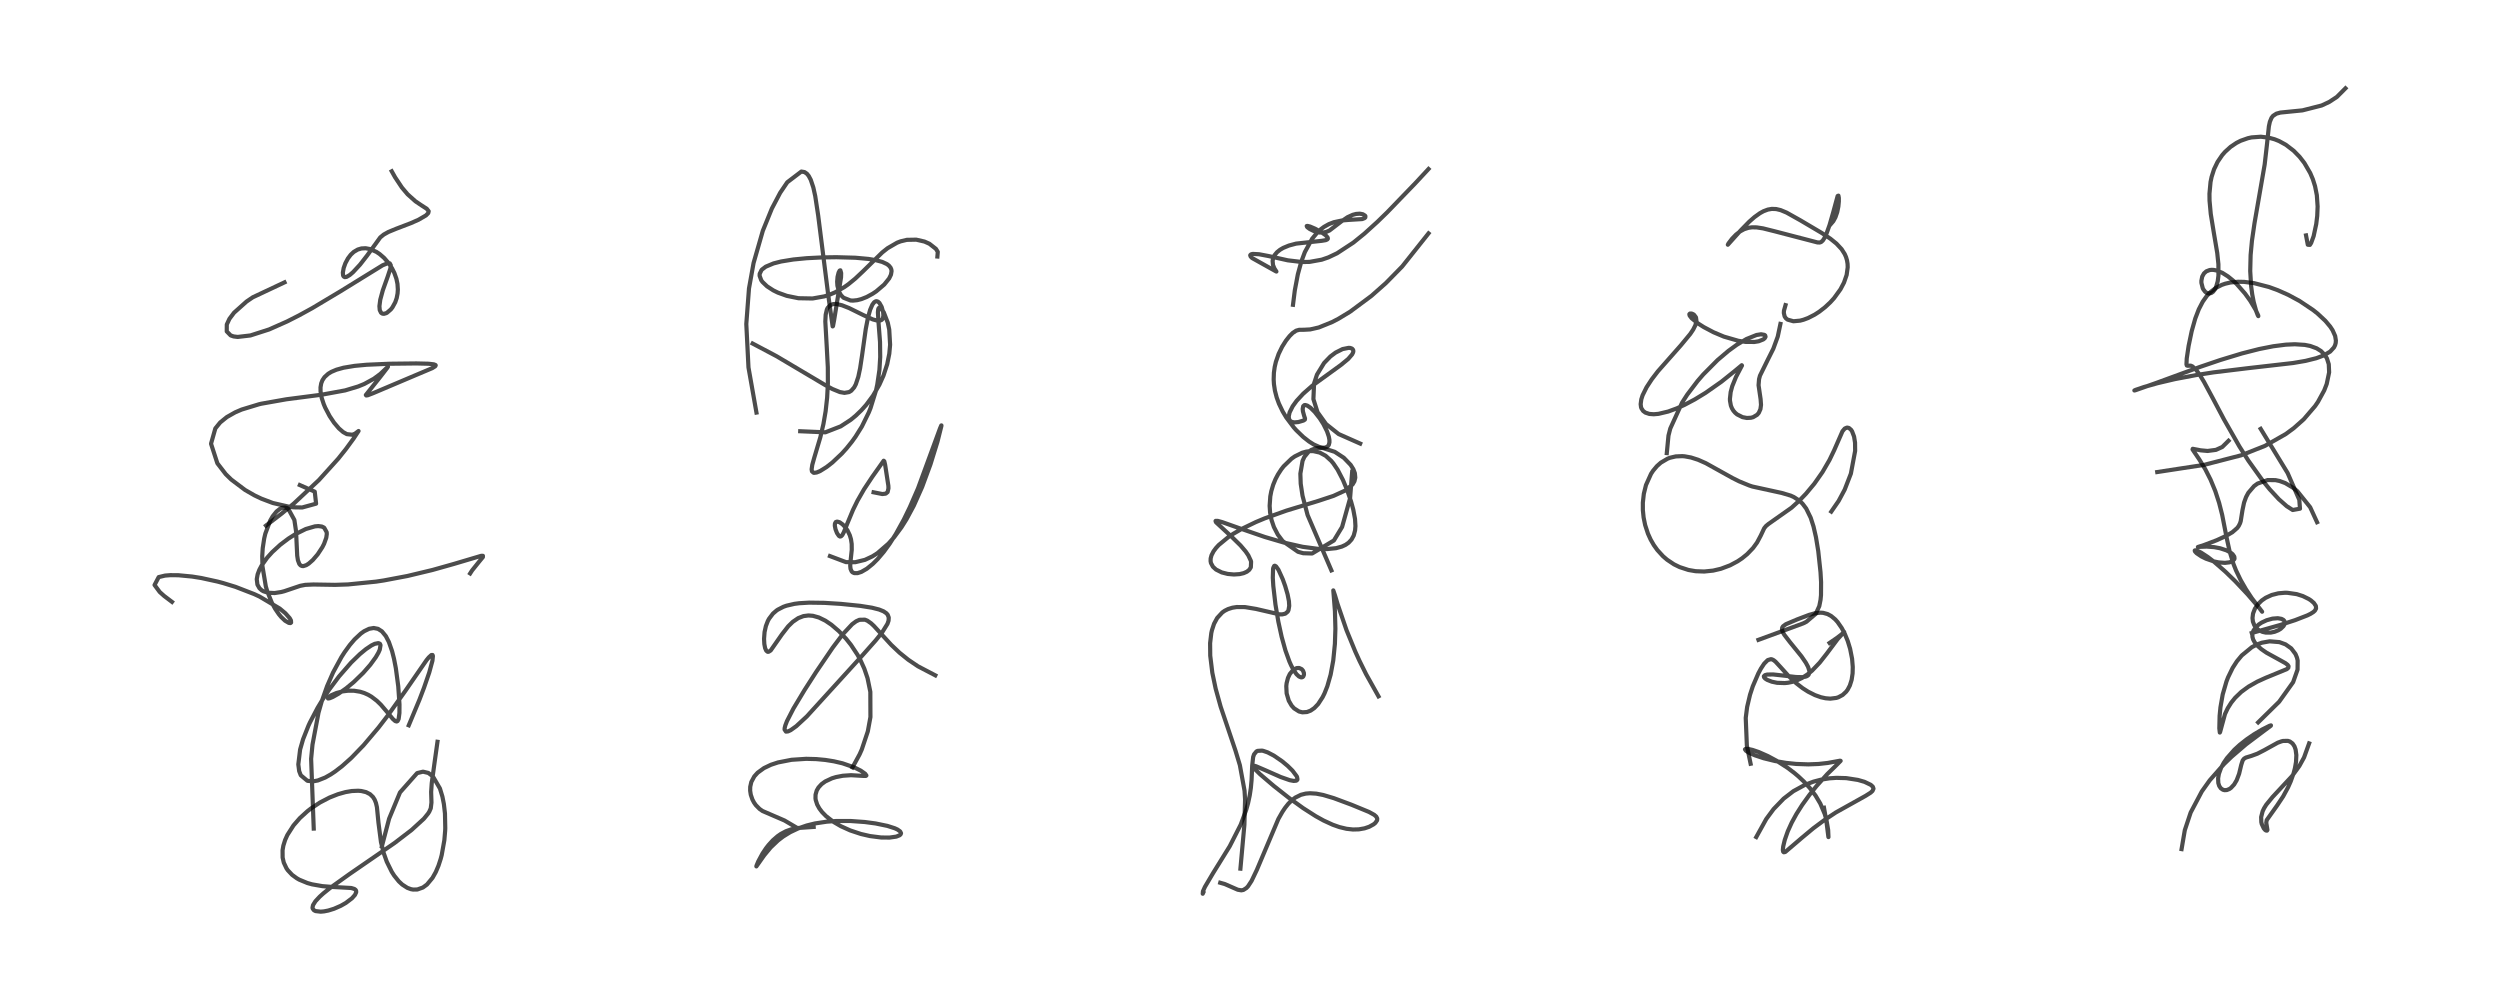 <?xml version="1.0" encoding="utf-8" standalone="no"?>
<!DOCTYPE svg PUBLIC "-//W3C//DTD SVG 1.1//EN"
  "http://www.w3.org/Graphics/SVG/1.1/DTD/svg11.dtd">
<!-- Created with matplotlib (https://matplotlib.org/) -->
<svg height="288pt" version="1.1" viewBox="0 0 720 288" width="720pt" xmlns="http://www.w3.org/2000/svg" xmlns:xlink="http://www.w3.org/1999/xlink">
 <defs>
  <style type="text/css">*{stroke-linecap:butt;stroke-linejoin:round;}</style>
 </defs>
 <g id="figure_1">
  <g id="patch_1">
   <path d="M 0 288 
L 720 288 
L 720 0 
L 0 0 
z
" style="fill:#ffffff;"/>
  </g>
  <g id="axes_1">
   <g id="line2d_1">
    <path clip-path="url(#p8e217ab701)" d="M 109.983 243.734 
L 112.064 235.782 
L 115.198 228.221 
L 120.142 222.649 
L 121.824 222.243 
L 123.364 222.607 
L 124.672 223.599 
L 126.706 227.098 
L 127.414 229.43 
L 127.834 231.545 
L 128.15 234.274 
L 128.236 238.5 
L 128.204 239.255 
L 127.973 241.978 
L 127.206 246.27 
L 126.931 247.317 
L 126.284 249.311 
L 125.508 251.14 
L 124.563 252.824 
L 122.964 254.747 
L 121.794 255.603 
L 120.189 256.173 
L 118.956 256.193 
L 118.347 256.078 
L 117.311 255.697 
L 115.846 254.751 
L 114.862 253.834 
L 113.53 252.18 
L 112.834 251.094 
L 111.393 248.178 
L 110.491 245.633 
L 109.719 242.522 
L 108.992 236.911 
L 108.555 232.464 
L 108.272 231.253 
L 107.913 230.334 
L 107.415 229.533 
L 106.571 228.725 
L 105.427 228.135 
L 104.061 227.811 
L 103.166 227.735 
L 101.306 227.816 
L 99.495 228.126 
L 97.353 228.728 
L 94.915 229.687 
L 92.142 231.127 
L 89.477 232.899 
L 88.549 233.622 
L 86.344 235.63 
L 84.532 237.712 
L 82.76 240.485 
L 82.111 241.925 
L 81.606 243.542 
L 81.379 244.855 
L 81.396 246.973 
L 81.73 248.437 
L 82.493 250.058 
L 82.887 250.632 
L 84.138 251.963 
L 85.493 252.949 
L 86.191 253.345 
L 88.528 254.312 
L 89.881 254.691 
L 92.849 255.21 
L 95.626 255.432 
L 101.165 255.745 
L 102.059 256.021 
L 102.398 256.268 
L 102.555 256.519 
L 102.59 256.945 
L 102.229 257.741 
L 101.364 258.707 
L 99.614 260.034 
L 98.13 260.88 
L 96.191 261.727 
L 94.554 262.234 
L 93.331 262.476 
L 92.362 262.563 
L 90.881 262.389 
L 90.395 262.139 
L 90.047 261.658 
L 90.002 261.406 
L 90.152 260.675 
L 90.837 259.572 
L 92.086 258.232 
L 93.119 257.303 
L 95.1 255.71 
L 100.607 251.767 
L 113.661 242.767 
L 118.532 239.038 
L 122.069 235.8 
L 123.307 234.281 
L 123.636 233.752 
L 124.059 232.791 
L 124.26 231.12 
L 124.167 228.077 
L 124.345 225.509 
L 125.097 220.037 
L 125.992 213.635 
L 125.992 213.635 
" style="fill:none;stroke:#000000;stroke-linecap:square;stroke-opacity:0.7;stroke-width:1.2;"/>
   </g>
   <g id="line2d_2">
    <path clip-path="url(#p8e217ab701)" d="M 90.355 238.634 
L 89.604 218.541 
L 89.997 214.46 
L 91.728 205.256 
L 92.631 202.079 
L 94.201 197.617 
L 95.941 193.64 
L 98.331 189.246 
L 99.263 187.796 
L 100.747 185.753 
L 102.109 184.157 
L 103.917 182.467 
L 104.864 181.794 
L 106.317 181.09 
L 107.626 180.865 
L 108.866 181.106 
L 109.996 181.829 
L 111.123 183.204 
L 111.995 184.89 
L 112.915 187.519 
L 113.476 189.738 
L 114.001 192.439 
L 114.696 197.659 
L 115.05 202.853 
L 115.037 205.338 
L 114.81 207.05 
L 114.519 207.646 
L 114.243 207.79 
L 113.815 207.662 
L 113.134 207.065 
L 111.524 205.102 
L 109.687 202.95 
L 108.531 201.83 
L 106.994 200.656 
L 106.046 200.101 
L 104.91 199.591 
L 103.72 199.218 
L 101.95 198.931 
L 100.289 198.917 
L 98.671 199.12 
L 96.901 199.588 
L 95.429 200.218 
L 94.498 200.864 
L 94.481 201.167 
L 94.923 201.103 
L 95.85 200.726 
L 97.528 199.77 
L 99.75 198.195 
L 101.889 196.419 
L 104.613 193.78 
L 106.649 191.451 
L 108.222 189.287 
L 108.977 187.989 
L 109.372 187.104 
L 109.593 185.782 
L 109.406 185.399 
L 108.98 185.215 
L 107.928 185.421 
L 106.983 185.883 
L 105.379 186.958 
L 103.645 188.387 
L 101.129 190.823 
L 97.631 194.826 
L 94.741 198.695 
L 92.894 201.484 
L 91.447 203.894 
L 89.257 208.079 
L 88.842 208.977 
L 87.278 212.925 
L 86.433 215.862 
L 85.914 220.139 
L 86.161 222.086 
L 86.624 223.279 
L 88.533 224.874 
L 90.168 225.03 
L 91.531 224.777 
L 93.662 223.931 
L 95.231 223.046 
L 96.514 222.19 
L 98.517 220.651 
L 101.175 218.28 
L 104.715 214.626 
L 109.047 209.5 
L 111.699 206.052 
L 116.735 198.977 
L 122.838 190.128 
L 123.489 189.329 
L 124.239 188.645 
L 124.569 188.634 
L 124.678 188.915 
L 124.546 190.271 
L 123.621 193.684 
L 122.106 198.087 
L 120.809 201.49 
L 117.725 208.884 
L 117.725 208.884 
" style="fill:none;stroke:#000000;stroke-linecap:square;stroke-opacity:0.7;stroke-width:1.2;"/>
   </g>
   <g id="line2d_3">
    <path clip-path="url(#p8e217ab701)" d="M 49.537 173.348 
L 47.273 171.636 
L 45.996 170.489 
L 44.509 168.48 
L 45.702 166.206 
L 47.53 165.769 
L 49.034 165.648 
L 51.371 165.667 
L 55.343 166.048 
L 57.952 166.465 
L 62.616 167.483 
L 64.224 167.91 
L 67.817 169.011 
L 73.218 171.102 
L 74.77 171.822 
L 80.568 175.264 
L 82.2 176.629 
L 83.427 178.018 
L 83.791 178.672 
L 83.838 179.295 
L 83.657 179.438 
L 83.202 179.405 
L 82.099 178.764 
L 80.989 177.708 
L 80.3 176.879 
L 79.24 175.324 
L 78.251 173.497 
L 76.97 170.288 
L 76.554 168.883 
L 75.59 163.104 
L 75.52 160.182 
L 75.666 157.848 
L 76.086 155.086 
L 76.414 153.694 
L 77.816 149.939 
L 78.541 148.684 
L 79.661 147.295 
L 80.59 146.567 
L 81.235 146.276 
L 82.043 146.175 
L 82.634 146.315 
L 83.01 146.52 
L 84.779 149.75 
L 85.263 153.002 
L 85.425 156.458 
L 85.593 160.029 
L 85.798 161.353 
L 86.196 162.414 
L 86.553 162.822 
L 87.004 163.023 
L 87.367 163.036 
L 88.206 162.765 
L 88.925 162.312 
L 90.089 161.286 
L 91.487 159.657 
L 92.837 157.594 
L 93.341 156.605 
L 93.963 154.868 
L 94.113 153.816 
L 94.085 153.282 
L 93.364 151.973 
L 92.701 151.647 
L 91.679 151.511 
L 90.692 151.594 
L 88.064 152.361 
L 85.031 153.861 
L 83.072 155.104 
L 80.739 156.865 
L 78.408 159.001 
L 76.975 160.587 
L 75.365 162.836 
L 74.681 164.124 
L 74.195 165.418 
L 73.947 166.802 
L 74.137 168.371 
L 74.727 169.415 
L 75.373 169.996 
L 75.848 170.276 
L 77.196 170.71 
L 79.092 170.796 
L 81.002 170.498 
L 81.878 170.266 
L 86.463 168.717 
L 87.92 168.44 
L 90.261 168.336 
L 96.495 168.439 
L 100.223 168.318 
L 108.277 167.511 
L 110.493 167.176 
L 117.344 165.883 
L 124.557 164.153 
L 130.725 162.413 
L 138.57 160.082 
L 139.08 160.081 
L 139.07 160.443 
L 138.027 161.709 
L 135.964 164.28 
L 135.405 165.15 
L 135.405 165.15 
" style="fill:none;stroke:#000000;stroke-linecap:square;stroke-opacity:0.7;stroke-width:1.2;"/>
   </g>
   <g id="line2d_4">
    <path clip-path="url(#p8e217ab701)" d="M 86.353 139.702 
L 90.645 141.597 
L 91.035 145.055 
L 87.045 146.151 
L 84.668 146.113 
L 83.444 145.982 
L 78.583 144.866 
L 75.267 143.611 
L 73.316 142.681 
L 70.577 141.109 
L 66.595 138.104 
L 65.022 136.568 
L 62.6 133.426 
L 60.775 127.793 
L 62.018 123.387 
L 63.403 121.681 
L 65.33 120.117 
L 67.73 118.756 
L 69.601 117.951 
L 74.612 116.424 
L 75.278 116.268 
L 82.466 114.995 
L 92.677 113.668 
L 99.406 112.432 
L 103.137 111.31 
L 104.919 110.577 
L 107.653 109.082 
L 109.533 107.694 
L 111.511 105.817 
L 111.727 105.623 
L 111.478 106.001 
L 109.519 108.535 
L 105.362 113.757 
L 105.481 113.9 
L 105.934 113.828 
L 107.47 113.234 
L 119.637 108.075 
L 124.503 106.021 
L 125.357 105.483 
L 125.481 105.212 
L 125.431 105.129 
L 124.948 104.928 
L 123.428 104.754 
L 119.922 104.669 
L 112.179 104.758 
L 105.574 105.049 
L 102.129 105.372 
L 98.949 105.902 
L 96.907 106.47 
L 95.43 107.096 
L 94.516 107.651 
L 93.461 108.609 
L 92.862 109.506 
L 92.51 110.402 
L 92.311 111.547 
L 92.32 112.727 
L 92.651 114.607 
L 93.236 116.396 
L 93.662 117.41 
L 94.939 119.842 
L 96.216 121.75 
L 97.594 123.37 
L 98.832 124.443 
L 99.896 125.033 
L 101.468 125.203 
L 102.228 124.918 
L 103.262 124.132 
L 101.858 126.268 
L 99.627 129.322 
L 97.395 132.121 
L 91.85 138.257 
L 84.642 144.999 
L 81.09 147.939 
L 76.607 151.363 
L 76.607 151.363 
" style="fill:none;stroke:#000000;stroke-linecap:square;stroke-opacity:0.7;stroke-width:1.2;"/>
   </g>
   <g id="line2d_5">
    <path clip-path="url(#p8e217ab701)" d="M 81.94 81.32 
L 72.796 85.625 
L 70.996 86.85 
L 67.403 90.058 
L 66.067 91.839 
L 65.314 93.464 
L 65.303 95.445 
L 66.427 96.598 
L 67.284 96.893 
L 68.454 97.037 
L 72.12 96.61 
L 77.503 94.88 
L 82.66 92.591 
L 86.107 90.84 
L 89.938 88.738 
L 97.975 83.937 
L 110.194 76.402 
L 111.549 75.853 
L 112.251 75.846 
L 112.552 76.4 
L 112.42 77.356 
L 111.63 79.743 
L 110.25 83.609 
L 109.515 86.31 
L 109.273 88.17 
L 109.363 89.29 
L 109.742 90.075 
L 110.122 90.326 
L 110.578 90.38 
L 111.24 90.185 
L 111.456 90.068 
L 112.559 89.117 
L 113.032 88.508 
L 113.83 87.051 
L 114.251 85.825 
L 114.503 84.52 
L 114.578 83.38 
L 114.473 81.772 
L 114.158 80.266 
L 113.573 78.614 
L 112.913 77.292 
L 111.868 75.707 
L 110.617 74.276 
L 109.341 73.168 
L 108.412 72.544 
L 106.592 71.733 
L 105.291 71.494 
L 104.087 71.556 
L 103.039 71.867 
L 101.89 72.544 
L 101.023 73.352 
L 100.208 74.427 
L 99.476 75.795 
L 98.979 77.179 
L 98.742 78.508 
L 98.811 79.32 
L 98.973 79.633 
L 99.291 79.813 
L 99.808 79.743 
L 100.718 79.211 
L 101.669 78.397 
L 103.689 76.218 
L 105.698 73.638 
L 109.511 68.378 
L 110.514 67.556 
L 111.874 66.798 
L 114.125 65.872 
L 118.306 64.273 
L 120.546 63.281 
L 122.678 62.039 
L 123.342 61.365 
L 123.461 60.832 
L 122.92 60.133 
L 121.422 59.168 
L 119.661 57.981 
L 117.397 55.961 
L 115.752 54.014 
L 113.792 51.065 
L 112.815 49.324 
L 112.815 49.324 
" style="fill:none;stroke:#000000;stroke-linecap:square;stroke-opacity:0.7;stroke-width:1.2;"/>
   </g>
   <g id="line2d_6">
    <path clip-path="url(#p8e217ab701)" d="M 229.48 238.383 
L 225.942 236.305 
L 219.601 233.565 
L 218.763 232.978 
L 217.672 231.871 
L 217.153 231.127 
L 216.693 230.255 
L 216.222 228.874 
L 216.045 227.715 
L 216.065 226.598 
L 216.378 225.215 
L 217.239 223.605 
L 218.201 222.535 
L 220.018 221.214 
L 222.034 220.252 
L 224.049 219.586 
L 227.958 218.822 
L 232.176 218.543 
L 235.086 218.619 
L 237.694 218.863 
L 240.153 219.255 
L 242.626 219.829 
L 246.001 220.992 
L 247.915 221.953 
L 249.164 222.837 
L 249.52 223.34 
L 249.378 223.46 
L 248.813 223.473 
L 245.092 223.255 
L 242.747 223.416 
L 240.772 223.795 
L 239.59 224.157 
L 237.668 225.062 
L 236.608 225.835 
L 235.726 226.794 
L 235.214 227.679 
L 234.879 228.861 
L 234.86 229.931 
L 234.929 230.408 
L 235.343 231.703 
L 235.956 232.819 
L 236.756 233.879 
L 237.916 235.064 
L 240.074 236.722 
L 242.168 237.947 
L 244.864 239.165 
L 247.955 240.189 
L 250.55 240.786 
L 253.753 241.197 
L 256.192 241.221 
L 258.125 240.947 
L 259.063 240.576 
L 259.375 240.305 
L 259.496 239.964 
L 259.253 239.461 
L 258.496 238.913 
L 257.708 238.546 
L 255.577 237.861 
L 252.152 237.153 
L 249.07 236.742 
L 244.957 236.447 
L 240.908 236.445 
L 238.112 236.641 
L 234.747 237.146 
L 232.323 237.74 
L 229.869 238.591 
L 227.581 239.671 
L 225.564 240.915 
L 224.057 242.065 
L 221.946 244.075 
L 220.075 246.339 
L 217.834 249.52 
L 217.865 249.336 
L 218.38 248.082 
L 219.598 245.826 
L 220.602 244.319 
L 221.318 243.391 
L 222.577 242.009 
L 223.957 240.814 
L 224.861 240.188 
L 226.355 239.393 
L 227.81 238.87 
L 230.01 238.449 
L 234.336 238.154 
L 234.336 238.154 
" style="fill:none;stroke:#000000;stroke-linecap:square;stroke-opacity:0.7;stroke-width:1.2;"/>
   </g>
   <g id="line2d_7">
    <path clip-path="url(#p8e217ab701)" d="M 245.519 221.017 
L 247.573 217.24 
L 248.192 215.848 
L 249.93 210.635 
L 250.684 206.514 
L 250.657 199.264 
L 249.849 195.311 
L 248.919 192.57 
L 247.801 190.103 
L 246.989 188.618 
L 245.08 185.727 
L 243.679 183.969 
L 241.619 181.787 
L 239.451 179.929 
L 237.699 178.749 
L 235.823 177.831 
L 234.107 177.351 
L 232.835 177.252 
L 231.395 177.44 
L 229.887 178.022 
L 228.329 179.083 
L 226.992 180.388 
L 225.2 182.69 
L 221.966 187.325 
L 221.366 187.712 
L 221.08 187.716 
L 220.679 187.397 
L 220.354 186.66 
L 220.126 185.483 
L 220.047 183.982 
L 220.194 182.034 
L 220.577 180.299 
L 221.136 178.849 
L 221.473 178.219 
L 222.611 176.72 
L 223.643 175.83 
L 223.999 175.586 
L 225.622 174.754 
L 226.509 174.438 
L 228.793 173.91 
L 230.179 173.729 
L 233.016 173.561 
L 237.423 173.622 
L 242.15 173.917 
L 247.756 174.485 
L 251.108 175.018 
L 253.178 175.54 
L 254.471 176.066 
L 255.275 176.611 
L 255.658 177.05 
L 255.961 177.861 
L 255.904 178.756 
L 255.591 179.662 
L 254.044 182.147 
L 252.202 184.433 
L 248.215 188.924 
L 232.344 206.353 
L 229.326 209.142 
L 227.727 210.28 
L 226.969 210.637 
L 226.361 210.707 
L 225.956 210.107 
L 225.981 209.696 
L 226.169 208.921 
L 226.642 207.688 
L 228.511 204.051 
L 231.714 198.721 
L 235.037 193.548 
L 239.818 186.521 
L 242.705 182.689 
L 245.412 179.783 
L 246.557 178.937 
L 247.507 178.502 
L 249.077 178.464 
L 249.783 178.748 
L 250.869 179.506 
L 251.678 180.262 
L 256.666 185.708 
L 259.055 187.969 
L 261.577 190.002 
L 264.374 191.891 
L 269.368 194.502 
L 269.368 194.502 
" style="fill:none;stroke:#000000;stroke-linecap:square;stroke-opacity:0.7;stroke-width:1.2;"/>
   </g>
   <g id="line2d_8">
    <path clip-path="url(#p8e217ab701)" d="M 239.03 160.154 
L 243.651 161.896 
L 246.327 161.912 
L 249.104 161.237 
L 251.279 160.218 
L 252.696 159.317 
L 255.876 156.563 
L 257.489 154.747 
L 259.626 151.852 
L 261.07 149.549 
L 263.164 145.653 
L 265.591 140.203 
L 267.965 133.757 
L 269.992 127.203 
L 271.127 122.662 
L 271.132 122.515 
L 271.082 122.534 
L 270.728 123.372 
L 264.384 140.669 
L 262.013 146.113 
L 260.311 149.607 
L 257.997 153.804 
L 256.233 156.582 
L 254.506 158.957 
L 252.742 161.035 
L 251.385 162.39 
L 249.654 163.794 
L 248.071 164.708 
L 246.979 165.06 
L 246.048 165.061 
L 245.555 164.844 
L 245.283 164.58 
L 244.955 163.834 
L 244.866 162.944 
L 245.007 161.155 
L 245.304 158.366 
L 245.285 156.655 
L 245.081 155.301 
L 244.741 154.154 
L 244.087 152.778 
L 243.452 151.854 
L 242.681 151.03 
L 241.825 150.418 
L 241.096 150.211 
L 240.699 150.352 
L 240.457 150.806 
L 240.428 151.4 
L 240.629 152.431 
L 241.053 153.523 
L 241.6 154.335 
L 241.926 154.523 
L 242.214 154.473 
L 242.584 154.099 
L 243.025 153.275 
L 243.989 150.875 
L 245.654 146.87 
L 246.948 144.223 
L 248.832 140.931 
L 251.197 137.355 
L 254.498 132.689 
L 254.679 132.845 
L 254.931 133.937 
L 255.848 139.901 
L 255.874 140.637 
L 255.628 141.72 
L 255.093 142.165 
L 254.125 142.284 
L 251.595 141.783 
L 251.595 141.783 
" style="fill:none;stroke:#000000;stroke-linecap:square;stroke-opacity:0.7;stroke-width:1.2;"/>
   </g>
   <g id="line2d_9">
    <path clip-path="url(#p8e217ab701)" d="M 230.462 124.197 
L 237.705 124.509 
L 242.12 122.791 
L 245.018 120.901 
L 246.442 119.728 
L 248.067 118.166 
L 249.428 116.643 
L 251.431 113.951 
L 253.274 110.78 
L 254.45 108.152 
L 255.515 104.874 
L 256.12 101.857 
L 256.351 99.282 
L 256.099 94.916 
L 255.675 92.922 
L 254.53 89.955 
L 253.839 88.945 
L 253.409 88.628 
L 253.143 88.657 
L 253.03 88.786 
L 252.918 89.09 
L 252.839 89.97 
L 252.974 92.384 
L 253.448 98.502 
L 253.502 102.829 
L 253.272 106.557 
L 252.654 110.753 
L 252.281 112.468 
L 250.711 117.539 
L 250.221 118.758 
L 248.215 122.842 
L 246.399 125.751 
L 245.315 127.257 
L 243.791 129.145 
L 242.419 130.659 
L 239.701 133.221 
L 238.055 134.503 
L 236.207 135.652 
L 235.196 136.075 
L 234.452 136.178 
L 234.292 136.151 
L 233.841 135.748 
L 233.749 135.157 
L 233.934 133.876 
L 234.466 131.958 
L 236.26 125.919 
L 237.151 122.1 
L 237.779 118.445 
L 238.211 114.565 
L 238.428 110.441 
L 238.412 105.779 
L 238.12 100.19 
L 237.69 92.594 
L 237.796 90.634 
L 238.129 89.174 
L 238.348 88.698 
L 239.129 87.866 
L 239.968 87.576 
L 240.609 87.545 
L 241.1 87.589 
L 242.517 87.929 
L 244.543 88.725 
L 248.576 90.714 
L 251.34 91.985 
L 252.815 92.379 
L 253.336 92.379 
L 253.972 92.107 
L 254.256 91.702 
L 254.417 90.926 
L 254.345 89.892 
L 253.92 88.391 
L 253.283 87.258 
L 252.87 86.881 
L 252.435 86.742 
L 252.202 86.775 
L 251.76 87.047 
L 251.243 87.738 
L 250.595 89.238 
L 249.971 91.486 
L 249.336 94.774 
L 248.27 102.38 
L 247.715 106.039 
L 247.193 108.512 
L 246.464 110.693 
L 245.99 111.584 
L 245.157 112.538 
L 244.524 112.92 
L 243.206 113.145 
L 241.887 112.914 
L 239.725 112.029 
L 237.687 110.916 
L 223.612 102.569 
L 216.763 98.941 
L 216.763 98.941 
" style="fill:none;stroke:#000000;stroke-linecap:square;stroke-opacity:0.7;stroke-width:1.2;"/>
   </g>
   <g id="line2d_10">
    <path clip-path="url(#p8e217ab701)" d="M 217.857 118.822 
L 215.561 105.83 
L 214.934 93.312 
L 215.707 83.085 
L 217.027 75.745 
L 219.691 66.467 
L 222.296 60.062 
L 224.682 55.528 
L 226.736 52.492 
L 230.79 49.407 
L 231.715 49.564 
L 232.392 50.034 
L 232.905 50.662 
L 233.5 51.785 
L 234.238 53.998 
L 234.792 56.508 
L 235.638 62.087 
L 238.53 84.955 
L 239.798 94.007 
L 239.902 93.924 
L 240.231 92.164 
L 242.219 79.886 
L 242.254 78.645 
L 242.026 77.845 
L 241.817 77.939 
L 241.518 78.505 
L 241.215 79.716 
L 241.101 81.143 
L 241.171 82.265 
L 241.623 83.992 
L 242.218 85.027 
L 242.941 85.752 
L 244.951 86.536 
L 245.67 86.573 
L 246.878 86.448 
L 248.087 86.138 
L 249.616 85.529 
L 251.312 84.605 
L 252.359 83.906 
L 254.652 81.956 
L 256.071 80.192 
L 256.597 79.11 
L 256.769 78.087 
L 256.703 77.61 
L 256.489 77.085 
L 255.996 76.483 
L 255.424 76.055 
L 254.081 75.431 
L 252.119 74.902 
L 250.106 74.569 
L 246.368 74.229 
L 240.882 74.074 
L 236.827 74.133 
L 232.358 74.358 
L 228.472 74.734 
L 224.963 75.305 
L 222.782 75.863 
L 220.538 76.803 
L 219.461 77.619 
L 219.312 77.785 
L 218.789 78.857 
L 218.768 79.422 
L 219.237 80.701 
L 219.59 81.196 
L 220.915 82.465 
L 222.713 83.629 
L 224.033 84.278 
L 226.59 85.203 
L 229.954 85.887 
L 234.016 85.963 
L 237.436 85.35 
L 238.964 84.852 
L 240.523 84.19 
L 243.142 82.7 
L 244.324 81.867 
L 246.3 80.255 
L 248.562 78.125 
L 254.094 72.7 
L 255.629 71.483 
L 258.364 69.895 
L 259.373 69.507 
L 261.163 69.076 
L 263.877 69.024 
L 266.258 69.572 
L 267.673 70.203 
L 269.557 71.679 
L 270.079 72.541 
L 269.968 73.877 
L 269.968 73.877 
" style="fill:none;stroke:#000000;stroke-linecap:square;stroke-opacity:0.7;stroke-width:1.2;"/>
   </g>
   <g id="line2d_11">
    <path clip-path="url(#p8e217ab701)" d="M 351.427 254.234 
L 352.735 254.604 
L 356.482 256.245 
L 357.498 256.414 
L 358.105 256.301 
L 358.992 255.732 
L 359.438 255.251 
L 360.448 253.71 
L 361.958 250.553 
L 368.168 235.859 
L 369.317 233.835 
L 370.108 232.653 
L 371.053 231.467 
L 372.227 230.317 
L 373.07 229.692 
L 374.661 228.903 
L 376.048 228.556 
L 377.256 228.455 
L 379.078 228.569 
L 381.082 228.957 
L 384.142 229.87 
L 389.245 231.769 
L 394.271 233.841 
L 395.784 234.675 
L 396.353 235.173 
L 396.646 235.736 
L 396.608 236.243 
L 396.095 236.995 
L 395.595 237.409 
L 394.325 238.109 
L 393 238.56 
L 391.348 238.851 
L 389.65 238.896 
L 387.797 238.691 
L 385.758 238.203 
L 383.824 237.521 
L 381.2 236.315 
L 378.915 235.05 
L 375.314 232.746 
L 371.179 229.759 
L 366.791 226.301 
L 362.919 222.995 
L 361.192 221.297 
L 360.799 220.728 
L 360.801 220.551 
L 361.123 220.506 
L 361.769 220.689 
L 364.563 221.889 
L 368.864 223.791 
L 371.448 224.693 
L 372.582 224.906 
L 373.324 224.84 
L 373.609 224.618 
L 373.67 224.463 
L 373.553 223.784 
L 373.444 223.555 
L 372.236 221.943 
L 370.827 220.556 
L 369.242 219.239 
L 366.879 217.618 
L 365.088 216.686 
L 363.827 216.254 
L 363.449 216.179 
L 362.194 216.25 
L 361.854 216.415 
L 361.167 217.248 
L 360.907 218.026 
L 360.63 220.506 
L 360.452 224.682 
L 360.243 226.943 
L 359.93 229.037 
L 359.441 231.321 
L 358.903 233.249 
L 357.328 237.487 
L 354.162 243.711 
L 349.341 251.496 
L 347.019 255.423 
L 346.45 256.681 
L 346.388 257.4 
L 346.532 257.089 
L 346.532 257.089 
" style="fill:none;stroke:#000000;stroke-linecap:square;stroke-opacity:0.7;stroke-width:1.2;"/>
   </g>
   <g id="line2d_12">
    <path clip-path="url(#p8e217ab701)" d="M 357.242 250.172 
L 358.387 237.533 
L 358.581 230.234 
L 358.427 227.729 
L 357.081 220.367 
L 355.823 216.203 
L 351.536 203.485 
L 350.106 198.319 
L 349.146 193.75 
L 348.548 188.832 
L 348.512 185.228 
L 348.849 182.352 
L 349.03 181.53 
L 349.649 179.644 
L 350.552 177.973 
L 352.029 176.379 
L 352.735 175.89 
L 353.679 175.415 
L 354.943 175.018 
L 356.165 174.828 
L 358.557 174.842 
L 361.736 175.371 
L 368.491 176.935 
L 369.283 176.943 
L 370.175 176.732 
L 370.868 176.15 
L 371.087 175.721 
L 371.294 174.5 
L 371.209 173.128 
L 370.826 171.174 
L 370.128 168.772 
L 369.44 166.851 
L 368.192 164.096 
L 367.487 163.103 
L 367.131 162.925 
L 366.97 162.988 
L 366.713 163.507 
L 366.645 163.852 
L 366.565 166.381 
L 366.706 168.723 
L 367.328 174.084 
L 368.168 179.067 
L 369.112 183.397 
L 370.208 187.345 
L 371.35 190.514 
L 371.83 191.596 
L 372.488 192.856 
L 373.388 194.16 
L 374.09 194.822 
L 374.725 195.093 
L 375.098 195.037 
L 375.349 194.827 
L 375.537 194.313 
L 375.518 193.807 
L 375.263 193.144 
L 374.893 192.715 
L 374.156 192.375 
L 373.455 192.407 
L 372.585 192.83 
L 372.436 192.946 
L 371.471 194.104 
L 370.94 195.222 
L 370.545 196.746 
L 370.449 197.604 
L 370.551 199.705 
L 371.167 201.806 
L 371.978 203.205 
L 372.702 204.009 
L 374.113 204.906 
L 375.093 205.15 
L 376.417 205.061 
L 377.466 204.654 
L 378.524 203.922 
L 379.629 202.764 
L 380.923 200.769 
L 381.473 199.651 
L 382.27 197.634 
L 383.223 194.292 
L 383.978 190.192 
L 384.452 185.438 
L 384.594 181.041 
L 384.461 175.988 
L 383.989 170.034 
L 384.471 171.445 
L 385.217 173.947 
L 387.798 181.493 
L 390.348 187.719 
L 391.534 190.316 
L 393.432 194.153 
L 397.008 200.545 
L 397.008 200.545 
" style="fill:none;stroke:#000000;stroke-linecap:square;stroke-opacity:0.7;stroke-width:1.2;"/>
   </g>
   <g id="line2d_13">
    <path clip-path="url(#p8e217ab701)" d="M 383.441 164.271 
L 376.585 148.336 
L 375.123 142.769 
L 374.604 139.322 
L 374.505 136.412 
L 375.133 132.743 
L 375.648 131.599 
L 376.855 130.115 
L 377.68 129.56 
L 378.994 129.098 
L 379.843 128.994 
L 381.02 129.04 
L 384.404 130.124 
L 387.013 131.838 
L 388.99 133.887 
L 389.765 135.13 
L 390.197 136.265 
L 390.322 137.554 
L 390.076 138.606 
L 389.543 139.52 
L 387.435 141.266 
L 384.072 142.804 
L 379.692 144.255 
L 370.472 147.065 
L 364.246 149.289 
L 361.68 150.358 
L 357.706 152.278 
L 355.207 153.721 
L 353.784 154.664 
L 350.998 156.962 
L 350.203 157.828 
L 349.5 158.779 
L 348.91 159.926 
L 348.672 160.82 
L 348.649 161.601 
L 348.753 162.148 
L 349.319 163.213 
L 350.212 164.031 
L 351.867 164.857 
L 353.575 165.292 
L 355.376 165.453 
L 356.993 165.345 
L 358.167 165.07 
L 359.101 164.653 
L 359.792 164.102 
L 360.242 163.39 
L 360.314 161.788 
L 360.234 161.486 
L 359.521 159.952 
L 358.751 158.826 
L 357.274 157.091 
L 354.778 154.642 
L 350.188 150.394 
L 350.08 150.045 
L 350.12 150.007 
L 350.68 150.007 
L 352.004 150.371 
L 356.827 152.083 
L 364.287 154.653 
L 369.79 156.269 
L 375.174 157.483 
L 379.548 158.063 
L 382.188 158.136 
L 384.773 157.876 
L 386.44 157.42 
L 387.503 156.926 
L 388.407 156.295 
L 389.238 155.396 
L 389.87 154.237 
L 390.263 152.752 
L 390.365 151.509 
L 390.247 149.464 
L 389.748 146.787 
L 389.095 144.403 
L 388.043 141.319 
L 386.758 138.214 
L 385.24 135.291 
L 384.006 133.465 
L 383.384 132.718 
L 381.781 131.26 
L 380.073 130.337 
L 378.264 129.931 
L 377.397 129.915 
L 376.189 130.066 
L 375.035 130.39 
L 372.911 131.437 
L 371.957 132.108 
L 369.689 134.305 
L 368.992 135.199 
L 368.048 136.651 
L 367.336 138.012 
L 366.682 139.604 
L 366.134 141.459 
L 365.844 142.969 
L 365.657 145.691 
L 365.784 147.593 
L 366.198 149.749 
L 366.883 151.781 
L 368.017 153.98 
L 369.412 155.836 
L 373.827 158.915 
L 375.327 159.328 
L 377.893 159.407 
L 384.167 155.652 
L 386.525 151.755 
L 388.824 143.513 
L 389.421 135.862 
L 389.421 135.862 
" style="fill:none;stroke:#000000;stroke-linecap:square;stroke-opacity:0.7;stroke-width:1.2;"/>
   </g>
   <g id="line2d_14">
    <path clip-path="url(#p8e217ab701)" d="M 391.739 127.754 
L 385.512 124.997 
L 381.901 122.129 
L 379.448 118.71 
L 378.261 114.958 
L 378.451 110.431 
L 379.29 107.891 
L 381.337 104.544 
L 383.146 102.672 
L 384.646 101.547 
L 386.665 100.533 
L 388.444 100.178 
L 388.882 100.216 
L 389.404 100.411 
L 389.707 100.773 
L 389.762 101.154 
L 389.688 101.505 
L 389.403 102.081 
L 388.295 103.366 
L 386.199 105.097 
L 377.98 111.057 
L 375.337 113.375 
L 373.422 115.445 
L 372.297 116.998 
L 371.41 118.768 
L 371.162 119.857 
L 371.217 120.603 
L 371.513 121.163 
L 371.95 121.479 
L 372.72 121.653 
L 373.943 121.547 
L 375.399 121.119 
L 375.797 120.856 
L 375.853 120.552 
L 375.576 119.702 
L 375.248 118.498 
L 375.172 117.772 
L 375.319 116.977 
L 375.662 116.673 
L 375.936 116.644 
L 376.533 116.831 
L 377.435 117.45 
L 378.639 118.637 
L 380.091 120.485 
L 381.139 122.131 
L 382.181 124.219 
L 382.701 125.748 
L 382.871 126.684 
L 382.883 127.386 
L 382.694 128.147 
L 382.272 128.665 
L 381.469 128.948 
L 380.741 128.917 
L 379.932 128.716 
L 378.381 128.02 
L 377.016 127.161 
L 375.32 125.832 
L 373.324 123.901 
L 372.63 123.126 
L 370.456 120.241 
L 369.41 118.498 
L 368.334 116.254 
L 367.681 114.458 
L 367.182 112.53 
L 366.896 110.64 
L 366.816 109.289 
L 366.881 107.364 
L 367.117 105.669 
L 367.457 104.203 
L 368.252 101.913 
L 369.257 99.853 
L 370.365 98.098 
L 371.389 96.801 
L 372.3 95.893 
L 373.289 95.232 
L 374.149 94.989 
L 375.541 94.973 
L 377.325 94.875 
L 379.803 94.313 
L 383.672 92.743 
L 385.509 91.783 
L 388.808 89.784 
L 394.961 85.221 
L 399.116 81.544 
L 403.826 76.746 
L 411.412 67.212 
L 411.412 67.212 
" style="fill:none;stroke:#000000;stroke-linecap:square;stroke-opacity:0.7;stroke-width:1.2;"/>
   </g>
   <g id="line2d_15">
    <path clip-path="url(#p8e217ab701)" d="M 372.382 87.78 
L 372.905 83.63 
L 373.779 78.992 
L 374.788 75.31 
L 375.801 72.594 
L 377.897 68.758 
L 379.498 66.835 
L 380.415 66.003 
L 381.329 65.329 
L 382.708 64.554 
L 384.145 63.997 
L 386.551 63.486 
L 388.289 63.342 
L 392.324 63.092 
L 393.02 62.817 
L 393.209 62.623 
L 393.235 62.258 
L 393.135 62.097 
L 392.505 61.704 
L 391.625 61.541 
L 390.571 61.612 
L 389.586 61.867 
L 388.08 62.559 
L 386.309 63.771 
L 382.883 66.393 
L 381.922 66.807 
L 380.947 66.992 
L 379.914 66.954 
L 378.445 66.563 
L 377.219 65.966 
L 376.476 65.416 
L 376.334 65.098 
L 376.538 65.055 
L 377.299 65.244 
L 378.767 65.876 
L 380.472 66.816 
L 381.795 67.754 
L 382.371 68.412 
L 382.418 68.75 
L 382.264 68.957 
L 381.804 69.163 
L 380.66 69.356 
L 373.291 70.16 
L 371.211 70.715 
L 369.571 71.395 
L 368.641 71.94 
L 367.76 72.652 
L 367.063 73.506 
L 366.699 74.251 
L 366.512 75.137 
L 366.624 76.313 
L 367.011 77.279 
L 367.605 78.206 
L 367.44 78.132 
L 360.603 74.313 
L 360.186 73.888 
L 360.061 73.526 
L 360.154 73.352 
L 360.414 73.212 
L 360.856 73.131 
L 362.623 73.225 
L 365.33 73.737 
L 370.894 74.976 
L 374.988 75.463 
L 377.148 75.422 
L 380.649 74.791 
L 382.561 74.134 
L 385.076 72.943 
L 389.766 69.868 
L 392.957 67.28 
L 396.675 63.908 
L 399.447 61.215 
L 407.589 52.786 
L 411.415 48.674 
L 411.415 48.674 
" style="fill:none;stroke:#000000;stroke-linecap:square;stroke-opacity:0.7;stroke-width:1.2;"/>
   </g>
   <g id="line2d_16">
    <path clip-path="url(#p8e217ab701)" d="M 505.803 241.07 
L 508.683 235.872 
L 510.787 233.024 
L 513.687 230.012 
L 516.482 227.864 
L 519.814 226.042 
L 522.286 225.109 
L 524.469 224.539 
L 526.885 224.156 
L 528.886 224.021 
L 531.725 224.1 
L 535.084 224.62 
L 536.984 225.171 
L 538.785 226.034 
L 539.367 226.564 
L 539.569 227.144 
L 539.279 227.79 
L 538.75 228.281 
L 537.269 229.217 
L 528.7 234.001 
L 525.464 236.145 
L 522.222 238.556 
L 518.922 241.3 
L 514.156 245.372 
L 513.734 245.453 
L 513.551 245.287 
L 513.462 244.786 
L 513.564 243.761 
L 514.017 241.879 
L 514.881 239.415 
L 516.016 236.913 
L 517.371 234.438 
L 519.03 231.823 
L 521.101 228.946 
L 523.171 226.364 
L 526.254 222.939 
L 528.883 220.369 
L 530.105 219.13 
L 529.973 219.072 
L 528.892 219.272 
L 526.378 219.732 
L 523.734 220.024 
L 520.795 220.138 
L 517.285 220.013 
L 514.337 219.705 
L 511.167 219.166 
L 507.939 218.374 
L 505.399 217.527 
L 503.766 216.806 
L 502.849 216.238 
L 502.555 215.818 
L 502.72 215.683 
L 503.356 215.675 
L 504.732 215.976 
L 506.503 216.582 
L 509.128 217.74 
L 511.669 219.106 
L 514.803 221.126 
L 516.821 222.657 
L 517.935 223.6 
L 519.548 225.116 
L 521.204 226.922 
L 522.87 229.119 
L 524.25 231.437 
L 525.518 234.426 
L 526.027 236.204 
L 526.508 239.034 
L 526.598 241.079 
L 526.57 241.001 
L 526.018 236.666 
L 525.309 232.627 
L 525.309 232.627 
" style="fill:none;stroke:#000000;stroke-linecap:square;stroke-opacity:0.7;stroke-width:1.2;"/>
   </g>
   <g id="line2d_17">
    <path clip-path="url(#p8e217ab701)" d="M 504.176 219.959 
L 503.095 214.753 
L 502.771 206.754 
L 503.177 203.597 
L 504.006 200.081 
L 504.809 197.641 
L 506.384 193.97 
L 507.156 192.533 
L 508.081 191.13 
L 509.106 190.105 
L 510.035 189.837 
L 510.363 189.909 
L 510.808 190.132 
L 511.339 190.551 
L 512.869 192.206 
L 515.23 194.822 
L 517.288 196.747 
L 519.141 198.181 
L 520.727 199.197 
L 522.723 200.201 
L 524.435 200.809 
L 525.767 201.102 
L 527.127 201.212 
L 528.865 200.998 
L 529.449 200.811 
L 530.686 200.146 
L 531.686 199.212 
L 532.126 198.619 
L 532.755 197.426 
L 533.271 195.791 
L 533.548 193.937 
L 533.595 192.091 
L 533.4 189.725 
L 532.833 186.853 
L 532.151 184.62 
L 531.281 182.5 
L 530.422 180.873 
L 529.215 179.131 
L 528.52 178.361 
L 527.362 177.401 
L 526.331 176.847 
L 525.075 176.502 
L 524.325 176.445 
L 522.757 176.605 
L 521.039 177.079 
L 517.604 178.384 
L 514.321 179.779 
L 513.512 180.374 
L 513.265 180.771 
L 513.21 181.347 
L 513.421 182.017 
L 513.882 182.82 
L 515.459 184.875 
L 518.807 189.006 
L 520.093 190.88 
L 520.724 192.054 
L 521.089 193.168 
L 521.116 193.704 
L 520.853 194.376 
L 520.432 194.708 
L 519.949 194.891 
L 519.093 195.022 
L 517.243 194.983 
L 514.451 194.657 
L 510.655 194.24 
L 508.951 194.272 
L 508.319 194.436 
L 507.99 194.768 
L 508.069 195.101 
L 508.38 195.433 
L 508.945 195.799 
L 510.289 196.33 
L 511.808 196.649 
L 514.02 196.727 
L 514.988 196.626 
L 516.272 196.36 
L 517.442 195.978 
L 518.946 195.277 
L 520.531 194.255 
L 521.876 193.144 
L 524.071 190.839 
L 526.077 188.289 
L 529.213 184.091 
L 531.123 181.987 
L 530.339 182.719 
L 529.112 183.665 
L 526.915 185.17 
L 526.915 185.17 
" style="fill:none;stroke:#000000;stroke-linecap:square;stroke-opacity:0.7;stroke-width:1.2;"/>
   </g>
   <g id="line2d_18">
    <path clip-path="url(#p8e217ab701)" d="M 506.434 184.274 
L 519.323 179.533 
L 520.252 179.066 
L 522.956 176.756 
L 523.959 174.547 
L 524.318 172.746 
L 524.448 171.39 
L 524.472 167.646 
L 524.307 164.792 
L 523.656 158.725 
L 522.998 154.714 
L 522.29 151.628 
L 521.48 149.108 
L 520.187 146.464 
L 519.114 145.044 
L 518.185 144.164 
L 516.616 143.147 
L 515.704 142.734 
L 513.118 141.965 
L 504.688 140.121 
L 503.763 139.812 
L 500.89 138.634 
L 498.967 137.673 
L 491.286 133.401 
L 489.052 132.413 
L 487.012 131.758 
L 485.185 131.423 
L 484.504 131.369 
L 482.627 131.446 
L 480.982 131.828 
L 480.262 132.103 
L 478.321 133.245 
L 477.196 134.244 
L 476.077 135.583 
L 475.499 136.461 
L 474.042 139.699 
L 473.423 142.208 
L 473.14 144.763 
L 473.144 146.903 
L 473.357 149.026 
L 473.804 151.219 
L 474.607 153.682 
L 475.388 155.402 
L 476.296 156.979 
L 477.321 158.412 
L 478.941 160.184 
L 480.126 161.204 
L 482.097 162.52 
L 483.725 163.319 
L 486.263 164.149 
L 488.334 164.506 
L 490.811 164.598 
L 493.384 164.332 
L 495.619 163.807 
L 498.253 162.817 
L 500.44 161.648 
L 501.745 160.768 
L 503.205 159.577 
L 504.891 157.819 
L 506.035 156.244 
L 507.105 154.232 
L 508.095 152.121 
L 508.613 151.487 
L 509.339 150.888 
L 515.96 146.224 
L 518.198 144.191 
L 520.115 142.2 
L 522.523 139.312 
L 524.89 135.936 
L 526.888 132.484 
L 528.234 129.686 
L 530.636 124.197 
L 531.284 123.42 
L 531.939 123.138 
L 532.494 123.254 
L 533.106 123.78 
L 533.399 124.222 
L 533.973 125.74 
L 534.253 127.498 
L 534.28 129.854 
L 533.052 136.405 
L 531.269 141.015 
L 529.527 144.27 
L 527.41 147.34 
L 527.41 147.34 
" style="fill:none;stroke:#000000;stroke-linecap:square;stroke-opacity:0.7;stroke-width:1.2;"/>
   </g>
   <g id="line2d_19">
    <path clip-path="url(#p8e217ab701)" d="M 480.038 130.49 
L 480.521 125.449 
L 481.04 123.42 
L 484.448 115.943 
L 485.927 113.653 
L 488.921 109.714 
L 490.523 107.867 
L 494.657 103.704 
L 497.759 101.072 
L 500.17 99.316 
L 502.984 97.636 
L 505.88 96.477 
L 507.189 96.272 
L 508.158 96.441 
L 508.374 96.611 
L 508.474 96.992 
L 508.24 97.418 
L 507.825 97.755 
L 506.506 98.282 
L 505.265 98.487 
L 502.71 98.463 
L 500.639 98.148 
L 496.473 96.944 
L 493.507 95.694 
L 490.664 94.188 
L 489.065 93.168 
L 487.193 91.65 
L 486.608 90.886 
L 486.534 90.488 
L 486.708 90.3 
L 487.161 90.293 
L 487.651 90.497 
L 487.899 90.677 
L 488.414 91.368 
L 488.452 91.464 
L 488.578 92.43 
L 488.279 93.65 
L 487.638 94.922 
L 486.788 96.188 
L 484.062 99.48 
L 477.449 106.97 
L 475.702 109.254 
L 474.208 111.54 
L 473.07 113.839 
L 472.692 115.013 
L 472.509 116.404 
L 472.615 117.251 
L 472.73 117.596 
L 473.223 118.351 
L 473.869 118.832 
L 475.003 119.211 
L 476.272 119.305 
L 477.624 119.191 
L 480.426 118.527 
L 482.906 117.615 
L 485.116 116.614 
L 488.133 115.012 
L 491.202 113.139 
L 495.761 109.939 
L 499.52 106.926 
L 501.62 105.184 
L 501.691 105.27 
L 501.184 106.237 
L 499.968 108.557 
L 498.884 111.225 
L 498.43 112.924 
L 498.218 114.867 
L 498.236 115.411 
L 498.49 116.815 
L 498.81 117.612 
L 499.217 118.28 
L 499.712 118.86 
L 500.281 119.348 
L 501.841 120.137 
L 503.095 120.376 
L 504.267 120.314 
L 504.906 120.144 
L 506.056 119.458 
L 506.527 118.908 
L 507.006 117.835 
L 507.171 116.597 
L 507.057 114.985 
L 506.466 110.942 
L 506.604 109.199 
L 506.871 108.193 
L 509.082 103.691 
L 510.716 100.426 
L 511.99 96.945 
L 512.761 93.288 
L 512.761 93.288 
" style="fill:none;stroke:#000000;stroke-linecap:square;stroke-opacity:0.7;stroke-width:1.2;"/>
   </g>
   <g id="line2d_20">
    <path clip-path="url(#p8e217ab701)" d="M 514.227 87.88 
L 513.776 89.494 
L 513.744 90.137 
L 513.977 91.138 
L 514.321 91.648 
L 514.812 92.051 
L 516.512 92.522 
L 518.448 92.342 
L 519.423 92.082 
L 520.744 91.586 
L 522.621 90.626 
L 523.96 89.763 
L 525.646 88.452 
L 527.137 87.053 
L 528.207 85.873 
L 530.052 83.323 
L 531.065 81.4 
L 531.837 79.17 
L 532.136 76.968 
L 532.099 75.984 
L 531.938 74.988 
L 531.659 74.041 
L 531.291 73.193 
L 530.387 71.76 
L 528.899 70.158 
L 527.137 68.735 
L 524.596 67.053 
L 518.522 63.462 
L 514.534 61.227 
L 512.838 60.519 
L 511.549 60.209 
L 510.289 60.161 
L 509.14 60.36 
L 507.878 60.836 
L 506.829 61.417 
L 505.283 62.529 
L 503.781 63.844 
L 501.285 66.399 
L 497.617 70.481 
L 497.821 70.078 
L 498.825 68.762 
L 499.962 67.583 
L 501.171 66.632 
L 502.311 66.008 
L 503.554 65.608 
L 504.576 65.468 
L 505.9 65.489 
L 507.756 65.773 
L 511.122 66.613 
L 523.418 69.817 
L 524.079 69.844 
L 524.493 69.699 
L 524.978 69.262 
L 525.427 68.57 
L 526.05 67.226 
L 526.907 64.832 
L 527.949 61.206 
L 529.24 56.45 
L 529.469 56.343 
L 529.586 57.01 
L 529.586 58.024 
L 529.453 59.441 
L 529.125 61.071 
L 528.606 62.569 
L 527.991 63.701 
L 527.124 64.713 
L 527.124 64.713 
" style="fill:none;stroke:#000000;stroke-linecap:square;stroke-opacity:0.7;stroke-width:1.2;"/>
   </g>
   <g id="line2d_21">
    <path clip-path="url(#p8e217ab701)" d="M 628.293 244.54 
L 629.223 239.091 
L 630.911 234.008 
L 634.117 227.942 
L 636.402 224.728 
L 640.558 220.012 
L 642.716 217.926 
L 646.859 214.374 
L 651.848 210.625 
L 653.995 209.021 
L 654.031 208.905 
L 653.588 209.046 
L 651.453 210.124 
L 649.133 211.507 
L 647.039 212.938 
L 645.046 214.508 
L 643.499 215.923 
L 641.369 218.336 
L 640.43 219.71 
L 639.697 221.067 
L 639.049 222.827 
L 638.817 224.149 
L 638.872 225.5 
L 639.135 226.351 
L 639.59 227.024 
L 640.205 227.447 
L 640.676 227.569 
L 641.315 227.532 
L 642.051 227.24 
L 642.506 226.927 
L 643.426 225.943 
L 644.159 224.705 
L 644.862 222.851 
L 645.48 220.274 
L 645.884 219.016 
L 646.285 218.495 
L 646.833 218.174 
L 648.405 217.697 
L 650.112 217.069 
L 652.089 216.055 
L 655.989 213.898 
L 657.061 213.506 
L 657.525 213.394 
L 658.895 213.367 
L 659.493 213.56 
L 660.257 214.122 
L 660.804 214.938 
L 661.135 215.874 
L 661.348 217.464 
L 661.25 219.479 
L 660.937 221.249 
L 660.532 222.774 
L 659.717 225.058 
L 658.967 226.743 
L 657.538 229.378 
L 655.823 231.955 
L 652.807 236.196 
L 652.683 236.964 
L 652.834 237.873 
L 653.015 239.025 
L 652.898 239.22 
L 652.62 239.203 
L 652.325 238.993 
L 651.962 238.563 
L 651.381 237.311 
L 651.253 236.753 
L 651.213 235.307 
L 651.635 233.658 
L 652.063 232.755 
L 652.689 231.748 
L 654.513 229.522 
L 660.087 223.542 
L 662.216 220.605 
L 663.567 218.144 
L 665.025 214.095 
L 665.025 214.095 
" style="fill:none;stroke:#000000;stroke-linecap:square;stroke-opacity:0.7;stroke-width:1.2;"/>
   </g>
   <g id="line2d_22">
    <path clip-path="url(#p8e217ab701)" d="M 650.347 208.044 
L 656.381 202.117 
L 660.419 196.465 
L 661.693 192.851 
L 661.725 190.237 
L 661.527 189.394 
L 661.096 188.349 
L 659.87 186.73 
L 658.232 185.577 
L 656.475 184.93 
L 653.648 184.699 
L 651.433 185.096 
L 650.159 185.55 
L 648.537 186.387 
L 645.625 188.773 
L 644.231 190.451 
L 643.005 192.35 
L 641.677 195.081 
L 641.218 196.274 
L 640.139 200.001 
L 639.491 203.7 
L 639.249 206.183 
L 639.165 209.767 
L 639.306 210.976 
L 639.387 210.834 
L 640.795 205.641 
L 641.597 203.954 
L 642.599 202.358 
L 643.737 200.949 
L 645.483 199.274 
L 647.551 197.758 
L 650.089 196.317 
L 652.542 195.199 
L 658.624 192.698 
L 659.029 192.324 
L 659.105 191.874 
L 658.85 191.489 
L 658.236 191.01 
L 656.41 189.992 
L 652.767 187.991 
L 651.3 186.982 
L 650.15 185.973 
L 649.357 185.012 
L 648.899 184.151 
L 648.695 183.38 
L 648.688 182.615 
L 648.955 181.689 
L 649.635 180.666 
L 650.523 179.853 
L 651.366 179.298 
L 652.795 178.63 
L 654.477 178.165 
L 656.01 178.048 
L 657.066 178.232 
L 657.616 178.524 
L 657.884 178.821 
L 658.028 179.358 
L 657.906 179.879 
L 657.628 180.345 
L 656.854 181.087 
L 656.143 181.526 
L 655.088 181.955 
L 653.939 182.194 
L 652.576 182.193 
L 651.598 181.977 
L 650.588 181.5 
L 650.072 181.109 
L 649.241 180.067 
L 648.843 179.032 
L 648.72 177.986 
L 648.875 176.711 
L 649.407 175.318 
L 650.29 174.013 
L 651.374 172.952 
L 652.525 172.158 
L 654.269 171.356 
L 656.174 170.873 
L 658.064 170.711 
L 658.773 170.724 
L 661.448 171.109 
L 663.227 171.676 
L 664.936 172.516 
L 665.533 172.91 
L 666.396 173.654 
L 666.97 174.519 
L 667.03 175.249 
L 666.689 175.866 
L 666.253 176.264 
L 665.463 176.766 
L 664.511 177.238 
L 660.973 178.608 
L 656.78 179.967 
L 648.508 182.31 
L 648.508 182.31 
" style="fill:none;stroke:#000000;stroke-linecap:square;stroke-opacity:0.7;stroke-width:1.2;"/>
   </g>
   <g id="line2d_23">
    <path clip-path="url(#p8e217ab701)" d="M 667.311 150.395 
L 665.327 146.081 
L 661.625 141.461 
L 660.505 140.539 
L 658.149 139.126 
L 656.525 138.527 
L 655.343 138.277 
L 653.084 138.254 
L 650.181 139.268 
L 649.17 140.001 
L 647.515 141.937 
L 646.873 143.138 
L 646.292 144.735 
L 645.83 146.93 
L 645.327 150.093 
L 645.133 150.697 
L 644.752 151.469 
L 644.325 152.055 
L 642.929 153.274 
L 641.127 154.333 
L 638.392 155.592 
L 634.833 156.942 
L 632.994 157.534 
L 633.43 157.498 
L 635.538 157.418 
L 637.693 157.58 
L 639.371 157.895 
L 641.244 158.511 
L 642.361 159.105 
L 642.989 159.605 
L 643.476 160.3 
L 643.541 160.849 
L 643.468 161.077 
L 642.92 161.632 
L 642.104 161.948 
L 640.787 162.105 
L 638.988 161.974 
L 637.543 161.671 
L 635.328 160.907 
L 634.002 160.256 
L 632.612 159.316 
L 632.129 158.795 
L 632.089 158.536 
L 632.233 158.479 
L 632.807 158.608 
L 633.892 159.137 
L 635.863 160.424 
L 637.707 161.843 
L 640.888 164.618 
L 643.728 167.374 
L 647.344 171.214 
L 650.587 174.992 
L 651.49 176.175 
L 648.495 172.235 
L 646.824 169.692 
L 645.302 167.046 
L 643.974 164.281 
L 643.233 162.408 
L 642.115 158.739 
L 641.264 154.819 
L 639.983 148.281 
L 639.105 144.822 
L 638.001 141.434 
L 636.644 138.144 
L 635.127 135.154 
L 633.362 132.263 
L 631.454 129.444 
L 631.513 129.256 
L 632.937 129.525 
L 633.773 129.693 
L 635.787 129.878 
L 638.192 129.561 
L 640.016 128.732 
L 641.813 126.946 
L 641.813 126.946 
" style="fill:none;stroke:#000000;stroke-linecap:square;stroke-opacity:0.7;stroke-width:1.2;"/>
   </g>
   <g id="line2d_24">
    <path clip-path="url(#p8e217ab701)" d="M 621.281 135.95 
L 634.768 133.886 
L 645.438 131.131 
L 652.315 128.407 
L 658.288 125.013 
L 660.599 123.314 
L 663.479 120.756 
L 666.753 116.938 
L 667.576 115.735 
L 669.371 112.444 
L 670.088 110.594 
L 670.79 107.24 
L 670.685 104.891 
L 670.153 103.22 
L 669.592 102.277 
L 668.449 101.1 
L 667.186 100.312 
L 665.351 99.64 
L 663.781 99.329 
L 660.902 99.144 
L 658.299 99.263 
L 654.688 99.723 
L 650.639 100.524 
L 645.688 101.786 
L 639.439 103.685 
L 633.573 105.677 
L 621.01 110.281 
L 614.984 112.396 
L 614.699 112.453 
L 615.023 112.294 
L 617.477 111.458 
L 621.367 110.36 
L 626.348 109.189 
L 632.501 108.017 
L 637.506 107.24 
L 647.507 106.023 
L 660.407 104.548 
L 663.994 103.933 
L 667.098 103.163 
L 669.186 102.388 
L 671.091 101.256 
L 672.186 100.055 
L 672.503 99.417 
L 672.678 98.78 
L 672.734 98.077 
L 672.525 96.772 
L 671.785 95.107 
L 671.108 94.075 
L 669.687 92.385 
L 667.457 90.306 
L 666.203 89.309 
L 662.249 86.667 
L 659.01 84.92 
L 656.038 83.595 
L 653.48 82.659 
L 649.169 81.544 
L 646.341 81.185 
L 644.55 81.149 
L 642.345 81.362 
L 640.876 81.703 
L 639.87 82.052 
L 638.173 82.915 
L 636.595 84.132 
L 635.553 85.241 
L 634.392 86.882 
L 633.253 89.074 
L 632.24 91.719 
L 631.209 95.369 
L 630.32 99.626 
L 629.78 103.241 
L 629.7 104.939 
L 629.806 105.274 
L 630.062 105.34 
L 630.922 105.304 
L 631.414 105.517 
L 632.35 106.35 
L 633.392 107.74 
L 634.741 109.961 
L 637.378 114.872 
L 640.532 120.842 
L 644.961 128.603 
L 647.543 132.68 
L 651.781 138.602 
L 653.731 140.989 
L 656.32 143.784 
L 658.579 145.783 
L 660.3 146.879 
L 662.396 146.502 
L 662.202 143.953 
L 658.833 136.222 
L 651.076 123.509 
L 651.076 123.509 
" style="fill:none;stroke:#000000;stroke-linecap:square;stroke-opacity:0.7;stroke-width:1.2;"/>
   </g>
   <g id="line2d_25">
    <path clip-path="url(#p8e217ab701)" d="M 664.137 67.798 
L 664.646 70.484 
L 665.252 70.532 
L 665.618 69.958 
L 666.327 68 
L 667.074 64.525 
L 667.359 62.193 
L 667.473 59.474 
L 667.249 56.219 
L 666.735 53.628 
L 666.103 51.628 
L 665.346 49.847 
L 663.664 46.951 
L 662.287 45.17 
L 660.586 43.428 
L 658.33 41.697 
L 656.374 40.626 
L 655.088 40.112 
L 653.354 39.637 
L 651.118 39.377 
L 648.454 39.571 
L 647.417 39.798 
L 645.32 40.536 
L 644.107 41.151 
L 642.403 42.295 
L 640.811 43.741 
L 639.978 44.695 
L 638.663 46.627 
L 637.652 48.727 
L 636.942 50.946 
L 636.635 52.418 
L 636.325 55.787 
L 636.348 57.794 
L 636.701 61.635 
L 637.543 66.798 
L 638.565 72.864 
L 638.901 76.098 
L 638.909 79.39 
L 638.701 81.018 
L 638.234 82.649 
L 637.894 83.34 
L 637.36 84.027 
L 636.858 84.383 
L 636.148 84.53 
L 635.409 84.279 
L 635.063 84.001 
L 634.536 83.296 
L 634.4 83.026 
L 634.006 81.46 
L 633.999 80.864 
L 634.238 79.653 
L 634.746 78.742 
L 635.417 78.146 
L 636.381 77.774 
L 636.998 77.712 
L 637.539 77.74 
L 638.357 77.901 
L 640.028 78.58 
L 641.639 79.597 
L 643.128 80.807 
L 644.15 81.779 
L 646.567 84.539 
L 648.064 86.619 
L 649.608 89.199 
L 650.36 90.836 
L 650.394 91.047 
L 650.232 90.764 
L 649.788 89.605 
L 649.058 86.94 
L 648.639 84.766 
L 648.322 82.392 
L 648.064 78.06 
L 648.179 73.442 
L 648.561 69.331 
L 649.3 64.257 
L 652.225 47.371 
L 652.859 41.835 
L 653.439 36.377 
L 653.723 35.068 
L 654.198 33.928 
L 654.637 33.362 
L 655.607 32.734 
L 656.745 32.419 
L 659.74 32.121 
L 663.114 31.784 
L 668.635 30.381 
L 670.81 29.366 
L 673.018 27.918 
L 675.491 25.437 
L 675.491 25.437 
" style="fill:none;stroke:#000000;stroke-linecap:square;stroke-opacity:0.7;stroke-width:1.2;"/>
   </g>
  </g>
 </g>
 <defs>
  <clipPath id="p8e217ab701">
   <rect height="262.08" width="694.08" x="12.96" y="12.96"/>
  </clipPath>
 </defs>
</svg>
